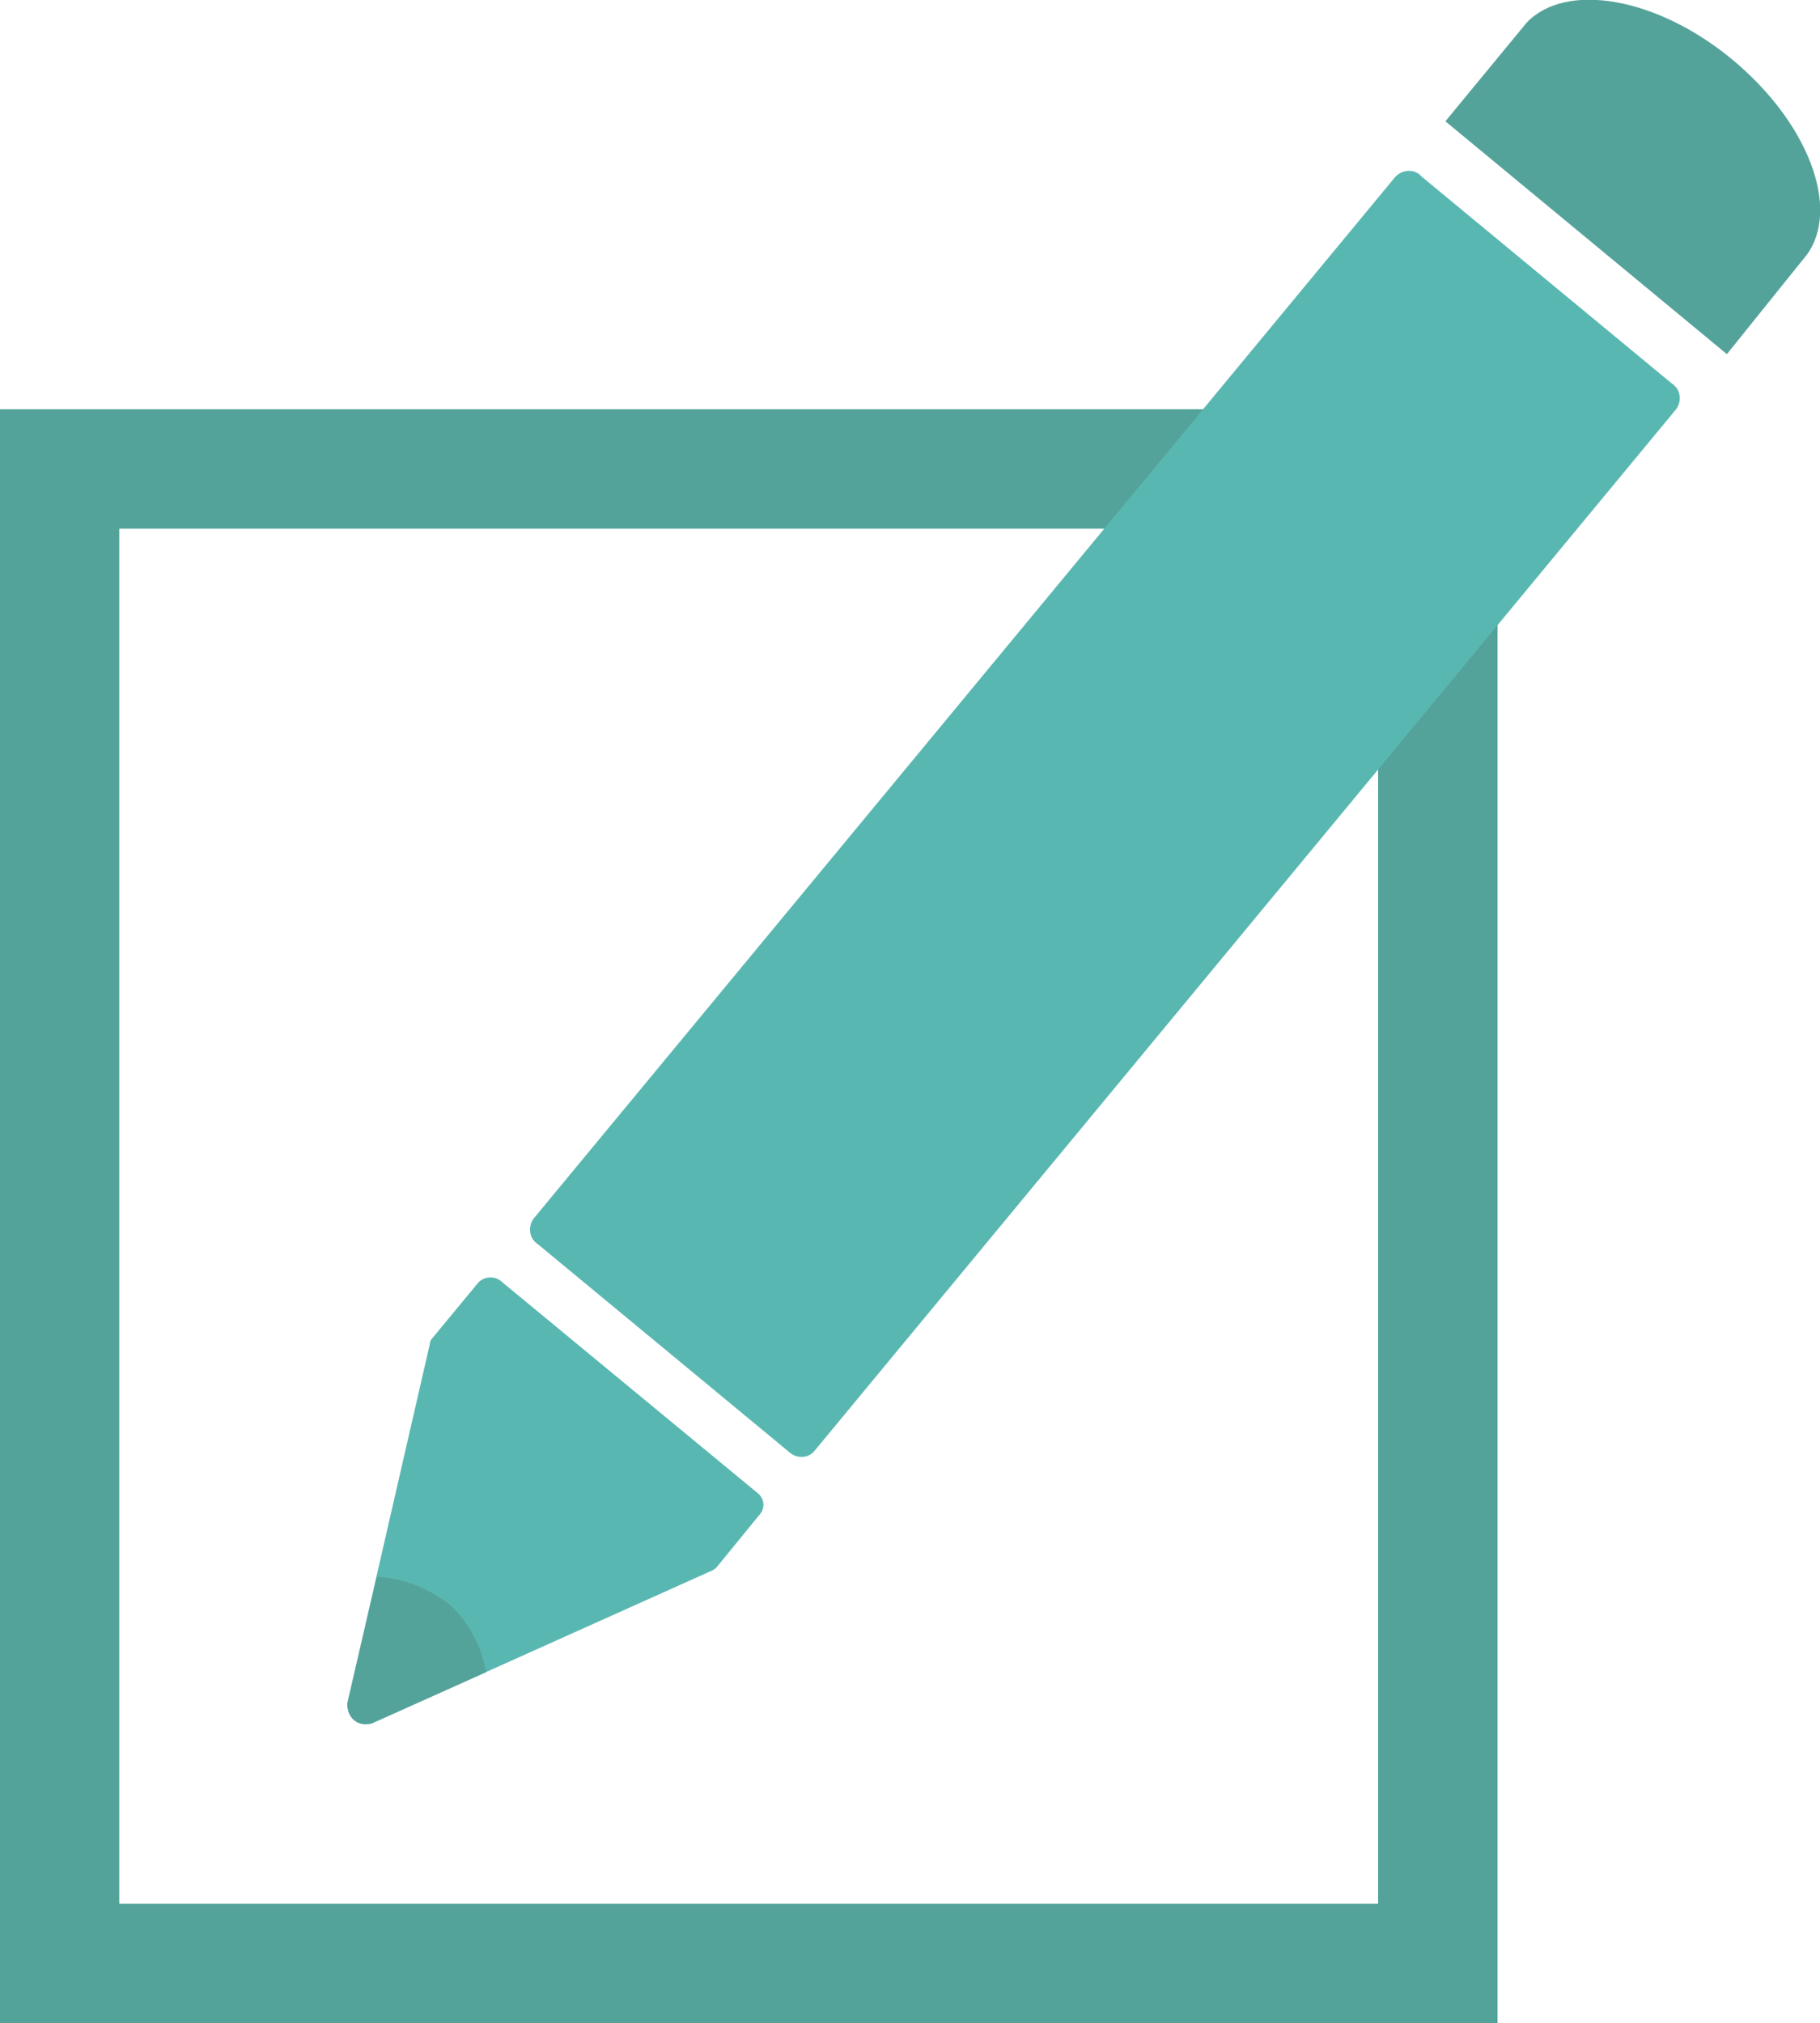 <?xml version="1.0" encoding="utf-8"?>
<!-- Generator: Adobe Illustrator 23.0.3, SVG Export Plug-In . SVG Version: 6.00 Build 0)  -->
<svg version="1.1" id="Layer_1" xmlns="http://www.w3.org/2000/svg" xmlns:xlink="http://www.w3.org/1999/xlink" x="0px" y="0px"
	 viewBox="0 0 168.1 186.8" style="enable-background:new 0 0 168.1 186.8;" xml:space="preserve">
<style type="text/css">
	.st0{fill:none;stroke:#54A39B;stroke-width:11.03;stroke-miterlimit:10;}
	.st1{fill:#59B7B1;}
	.st2{fill:#54A39B;}
</style>
<title>edit icon</title>
<g>
	<g id="Layer_1-2">
		<rect x="5.5" y="43.3" class="st0" width="127.3" height="138"/>
		<path class="st1" d="M72.8,134l-23.1-19.1c-0.8-0.5-1-1.6-0.4-2.4l79.6-96.2c0.7-0.7,1.8-0.7,2.4,0l23.1,19.1
			c0.8,0.5,1,1.6,0.4,2.4L75.2,134C74.6,134.7,73.5,134.7,72.8,134z"/>
		<path class="st2" d="M166.9,23.5c3.1-4.3,0.1-12.2-6.9-18s-15.4-7.2-19-3.4l0,0l-7.5,9.1l26,21.5L166.9,23.5L166.9,23.5z"/>
		<path class="st1" d="M69.9,137.8l-23.5-19.4c-0.6-0.6-1.6-0.6-2.2,0l-4.3,5.2c-0.1,0.1-0.2,0.3-0.2,0.5l-7.6,33.1
			c-0.1,1,0.5,1.9,1.5,2c0.3,0,0.6,0,0.8-0.1l31.4-14.1c0.2-0.1,0.3-0.2,0.4-0.3l4-4.9C70.7,139.2,70.6,138.3,69.9,137.8z"/>
		<path class="st2" d="M41.7,148.3c-2-1.6-4.4-2.6-6.9-2.7l-2.7,11.6c-0.1,1,0.5,1.9,1.5,2c0.3,0,0.6,0,0.8-0.1l10.5-4.7
			C44.5,152.1,43.4,150,41.7,148.3z"/>
	</g>
</g>
</svg>
